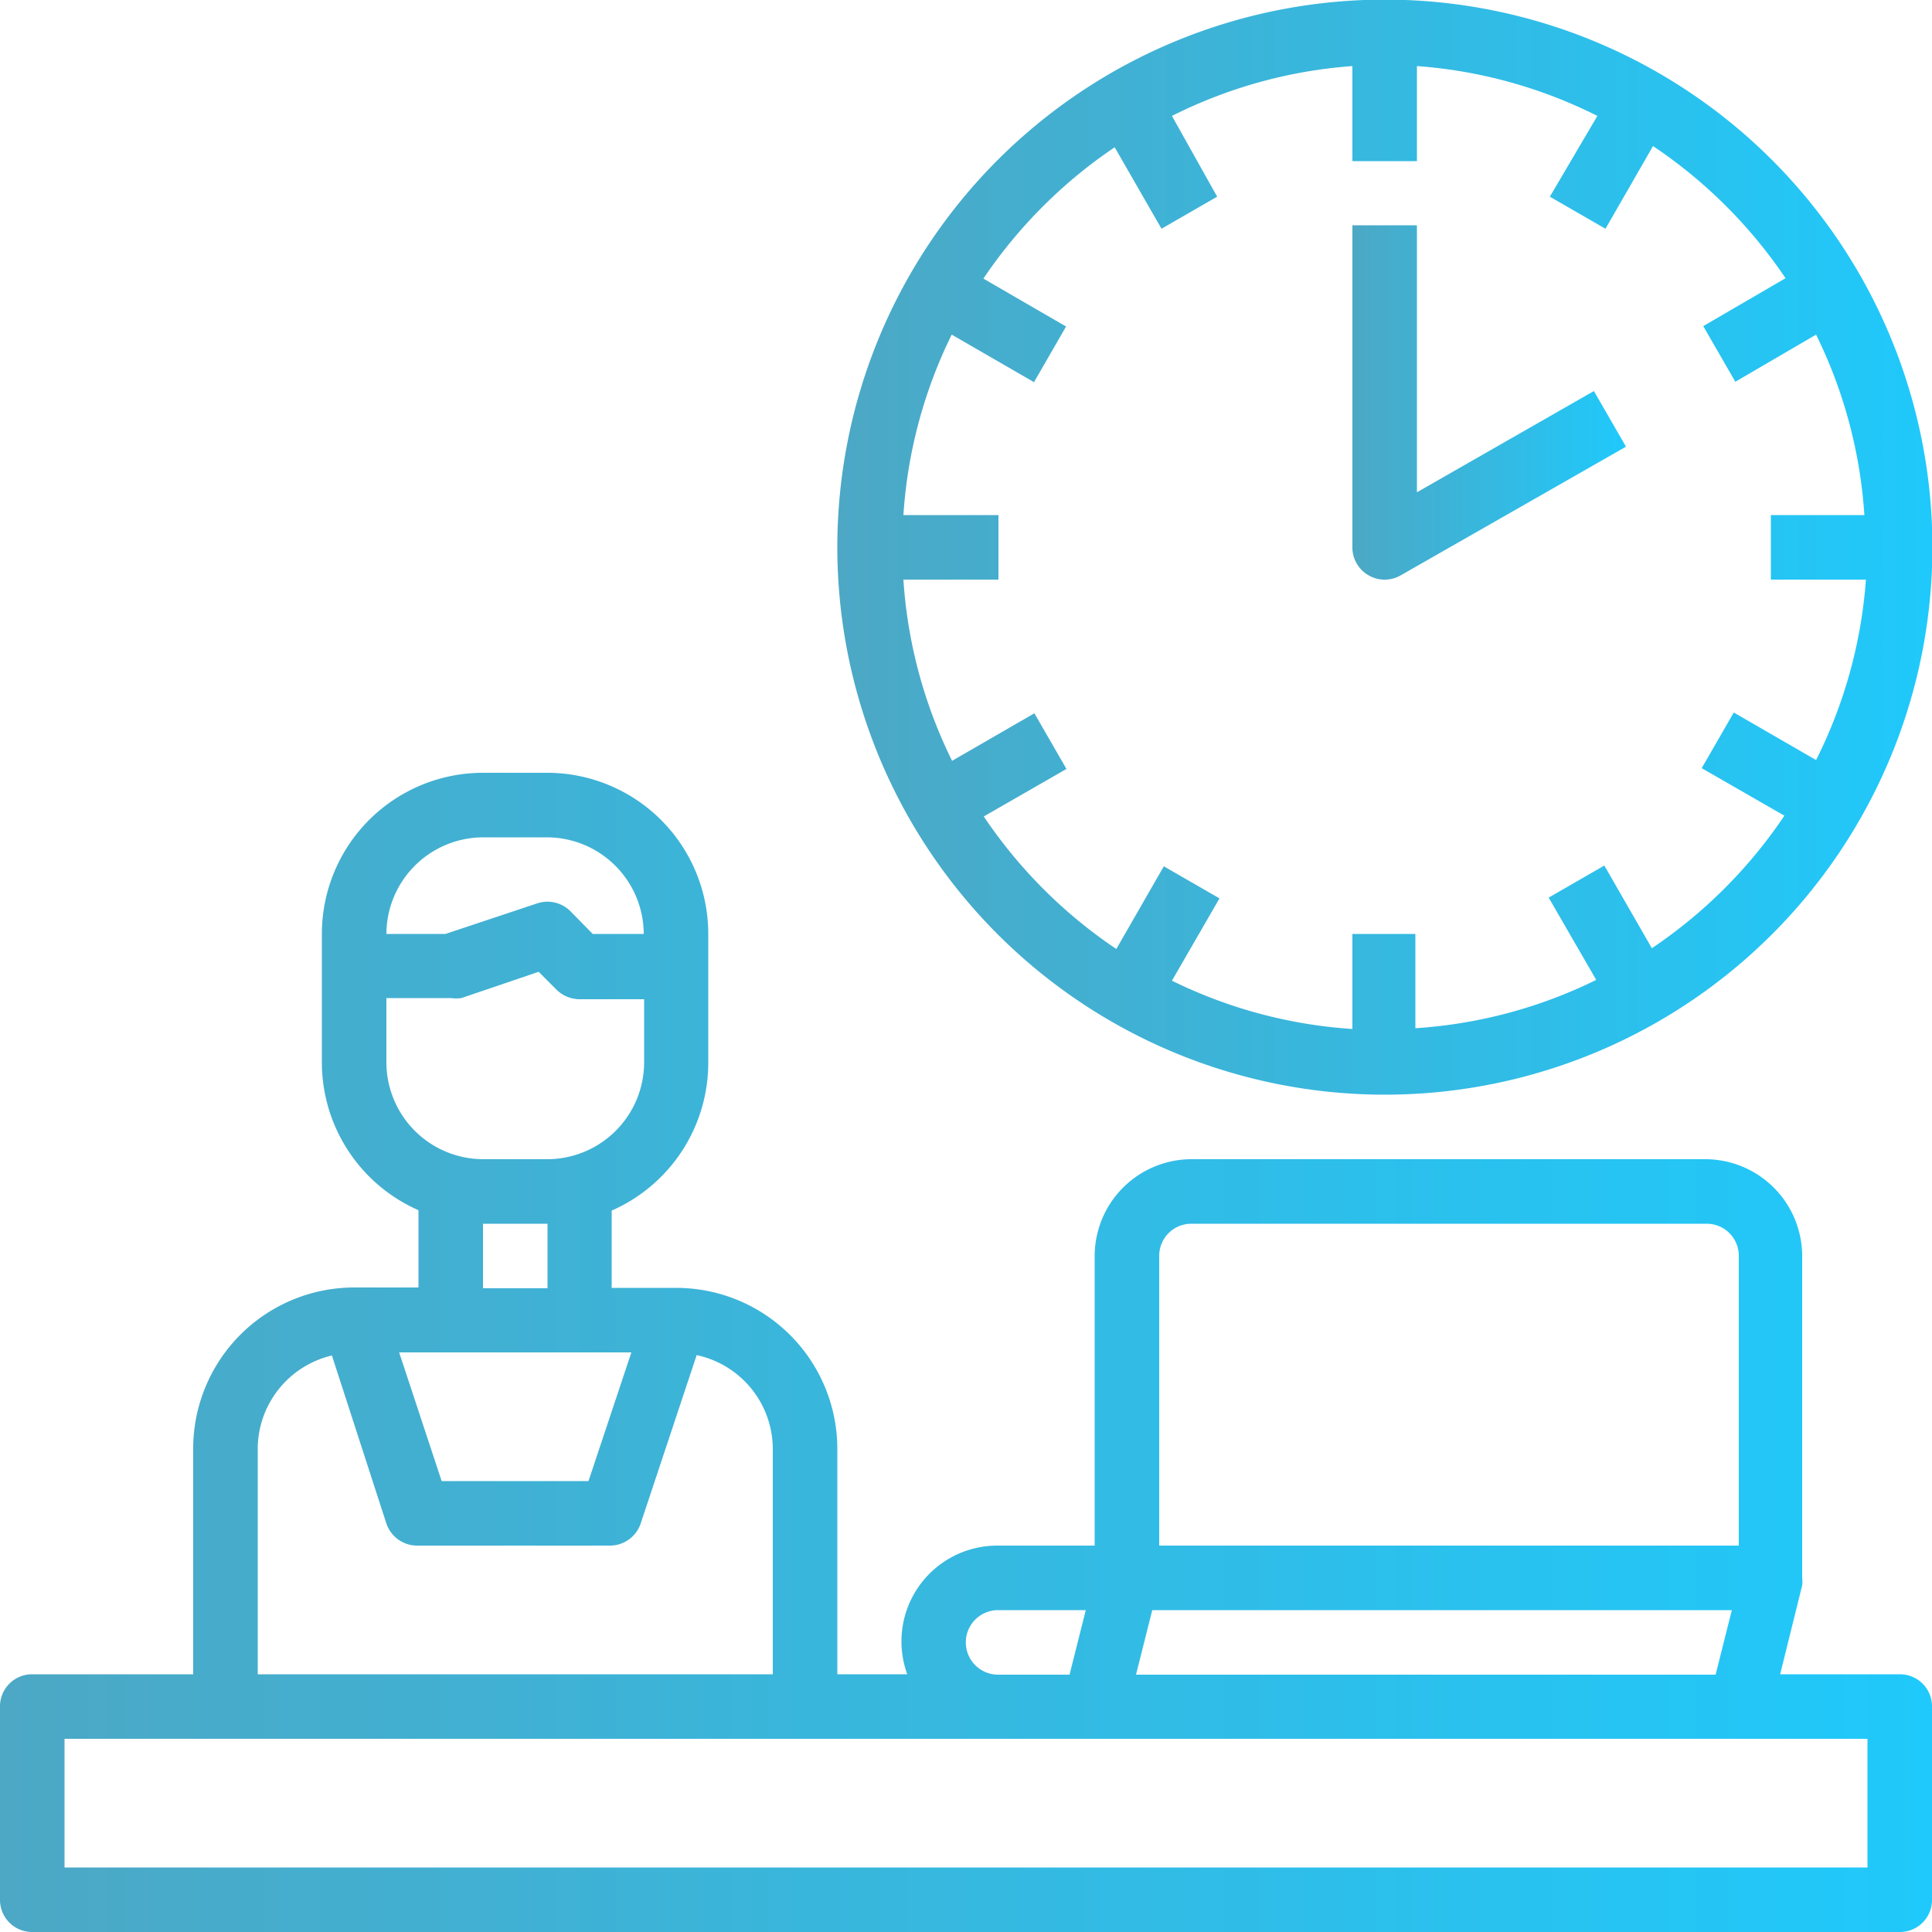 <svg xmlns="http://www.w3.org/2000/svg" xmlns:xlink="http://www.w3.org/1999/xlink" viewBox="0 0 50 50">
  <defs>
    <linearGradient id="linear-gradient" y1="35" x2="50" y2="35" gradientUnits="userSpaceOnUse">
      <stop offset="0" stop-color="#4ca8c5"/>
      <stop offset="1" stop-color="#1fc9fb"/>
    </linearGradient>
    <linearGradient id="linear-gradient-2" x1="21.67" y1="14.17" y2="14.17" xlink:href="#linear-gradient"/>
    <linearGradient id="linear-gradient-3" x1="35" y1="10.42" x2="42.08" y2="10.42" xlink:href="#linear-gradient"/>
  </defs>
  <title>Asset 189</title>
  <g id="Layer_2" data-name="Layer 2">
    <g id="Layer_9" data-name="Layer 9">
      <g id="time-social-distance-schedule-work">
        <path d="M49.17,43.33h-3.1l.57-2.3a.82.82,0,0,0,0-.2V32.5a2.51,2.51,0,0,0-2.5-2.5H30.83a2.51,2.51,0,0,0-2.5,2.5V40h-2.5a2.48,2.48,0,0,0-2.35,3.33H21.67V37.5a4.17,4.17,0,0,0-4.17-4.17H15.83v-2a4.18,4.18,0,0,0,2.5-3.82V24.17A4.17,4.17,0,0,0,14.17,20H12.5a4.17,4.17,0,0,0-4.17,4.17V27.5a4.18,4.18,0,0,0,2.5,3.82v2H9.17A4.17,4.17,0,0,0,5,37.5v5.83H.83a.83.83,0,0,0-.83.83v5A.83.83,0,0,0,.83,50H49.17a.83.83,0,0,0,.83-.83v-5A.83.83,0,0,0,49.17,43.33ZM30,32.5a.83.83,0,0,1,.83-.83H44.17a.83.83,0,0,1,.83.83V40H30Zm-.18,9.17h15l-.42,1.67h-15Zm-4,0H28.1l-.42,1.67H25.83a.83.83,0,1,1,0-1.67Zm-13.33-20h1.67a2.51,2.51,0,0,1,2.5,2.5H15.34l-.58-.59a.84.84,0,0,0-.86-.2l-2.37.79H10A2.51,2.51,0,0,1,12.5,21.67ZM10,27.5V25.83h1.67a1,1,0,0,0,.27,0l2-.68.47.47a.86.86,0,0,0,.59.24h1.67V27.5a2.51,2.51,0,0,1-2.5,2.5H12.5A2.51,2.51,0,0,1,10,27.5Zm4.17,4.17v1.67H12.5V31.67ZM16.34,35l-1.11,3.33h-3.8L10.33,35ZM6.67,37.5a2.49,2.49,0,0,1,1.92-2.42L10,39.43a.84.84,0,0,0,.79.57h5a.84.84,0,0,0,.79-.57l1.45-4.36A2.49,2.49,0,0,1,20,37.5v5.83H6.67ZM48.33,48.33H1.67V45H48.33Z" style="fill: url(#linear-gradient)"/>
        <path d="M35.83,28.33A14.17,14.17,0,1,0,21.67,14.17,14.17,14.17,0,0,0,35.83,28.33Zm-7-24.55,1.23,2.14,1.44-.83L30.33,3A12.39,12.39,0,0,1,35,1.71V4.17h1.67V1.71A12.39,12.39,0,0,1,41.34,3L40.11,5.09l1.44.83,1.23-2.14a12.59,12.59,0,0,1,3.43,3.42L44.08,8.44l.83,1.44L47,8.66a12.39,12.39,0,0,1,1.25,4.67H45.83V15h2.46A12.39,12.39,0,0,1,47,19.67l-2.13-1.23-.83,1.44,2.14,1.23a12.59,12.59,0,0,1-3.43,3.43l-1.23-2.14-1.44.83,1.23,2.13a12.39,12.39,0,0,1-4.68,1.25V24.17H35v2.46a12.39,12.39,0,0,1-4.67-1.25l1.23-2.13-1.44-.83-1.23,2.14a12.59,12.59,0,0,1-3.43-3.43l2.14-1.23-.83-1.44-2.13,1.23A12.39,12.39,0,0,1,23.38,15h2.46V13.33H23.38a12.39,12.39,0,0,1,1.25-4.67l2.13,1.23.83-1.44L25.45,7.21A12.59,12.59,0,0,1,28.88,3.79Z" style="fill: url(#linear-gradient-2)"/>
        <path d="M35.42,14.89a.83.83,0,0,0,.83,0l5.83-3.33-.83-1.44-4.58,2.62V5.83H35v8.33A.83.83,0,0,0,35.42,14.89Z" style="fill: url(#linear-gradient-3)"/>
      </g>
    </g>
  </g>
</svg>

